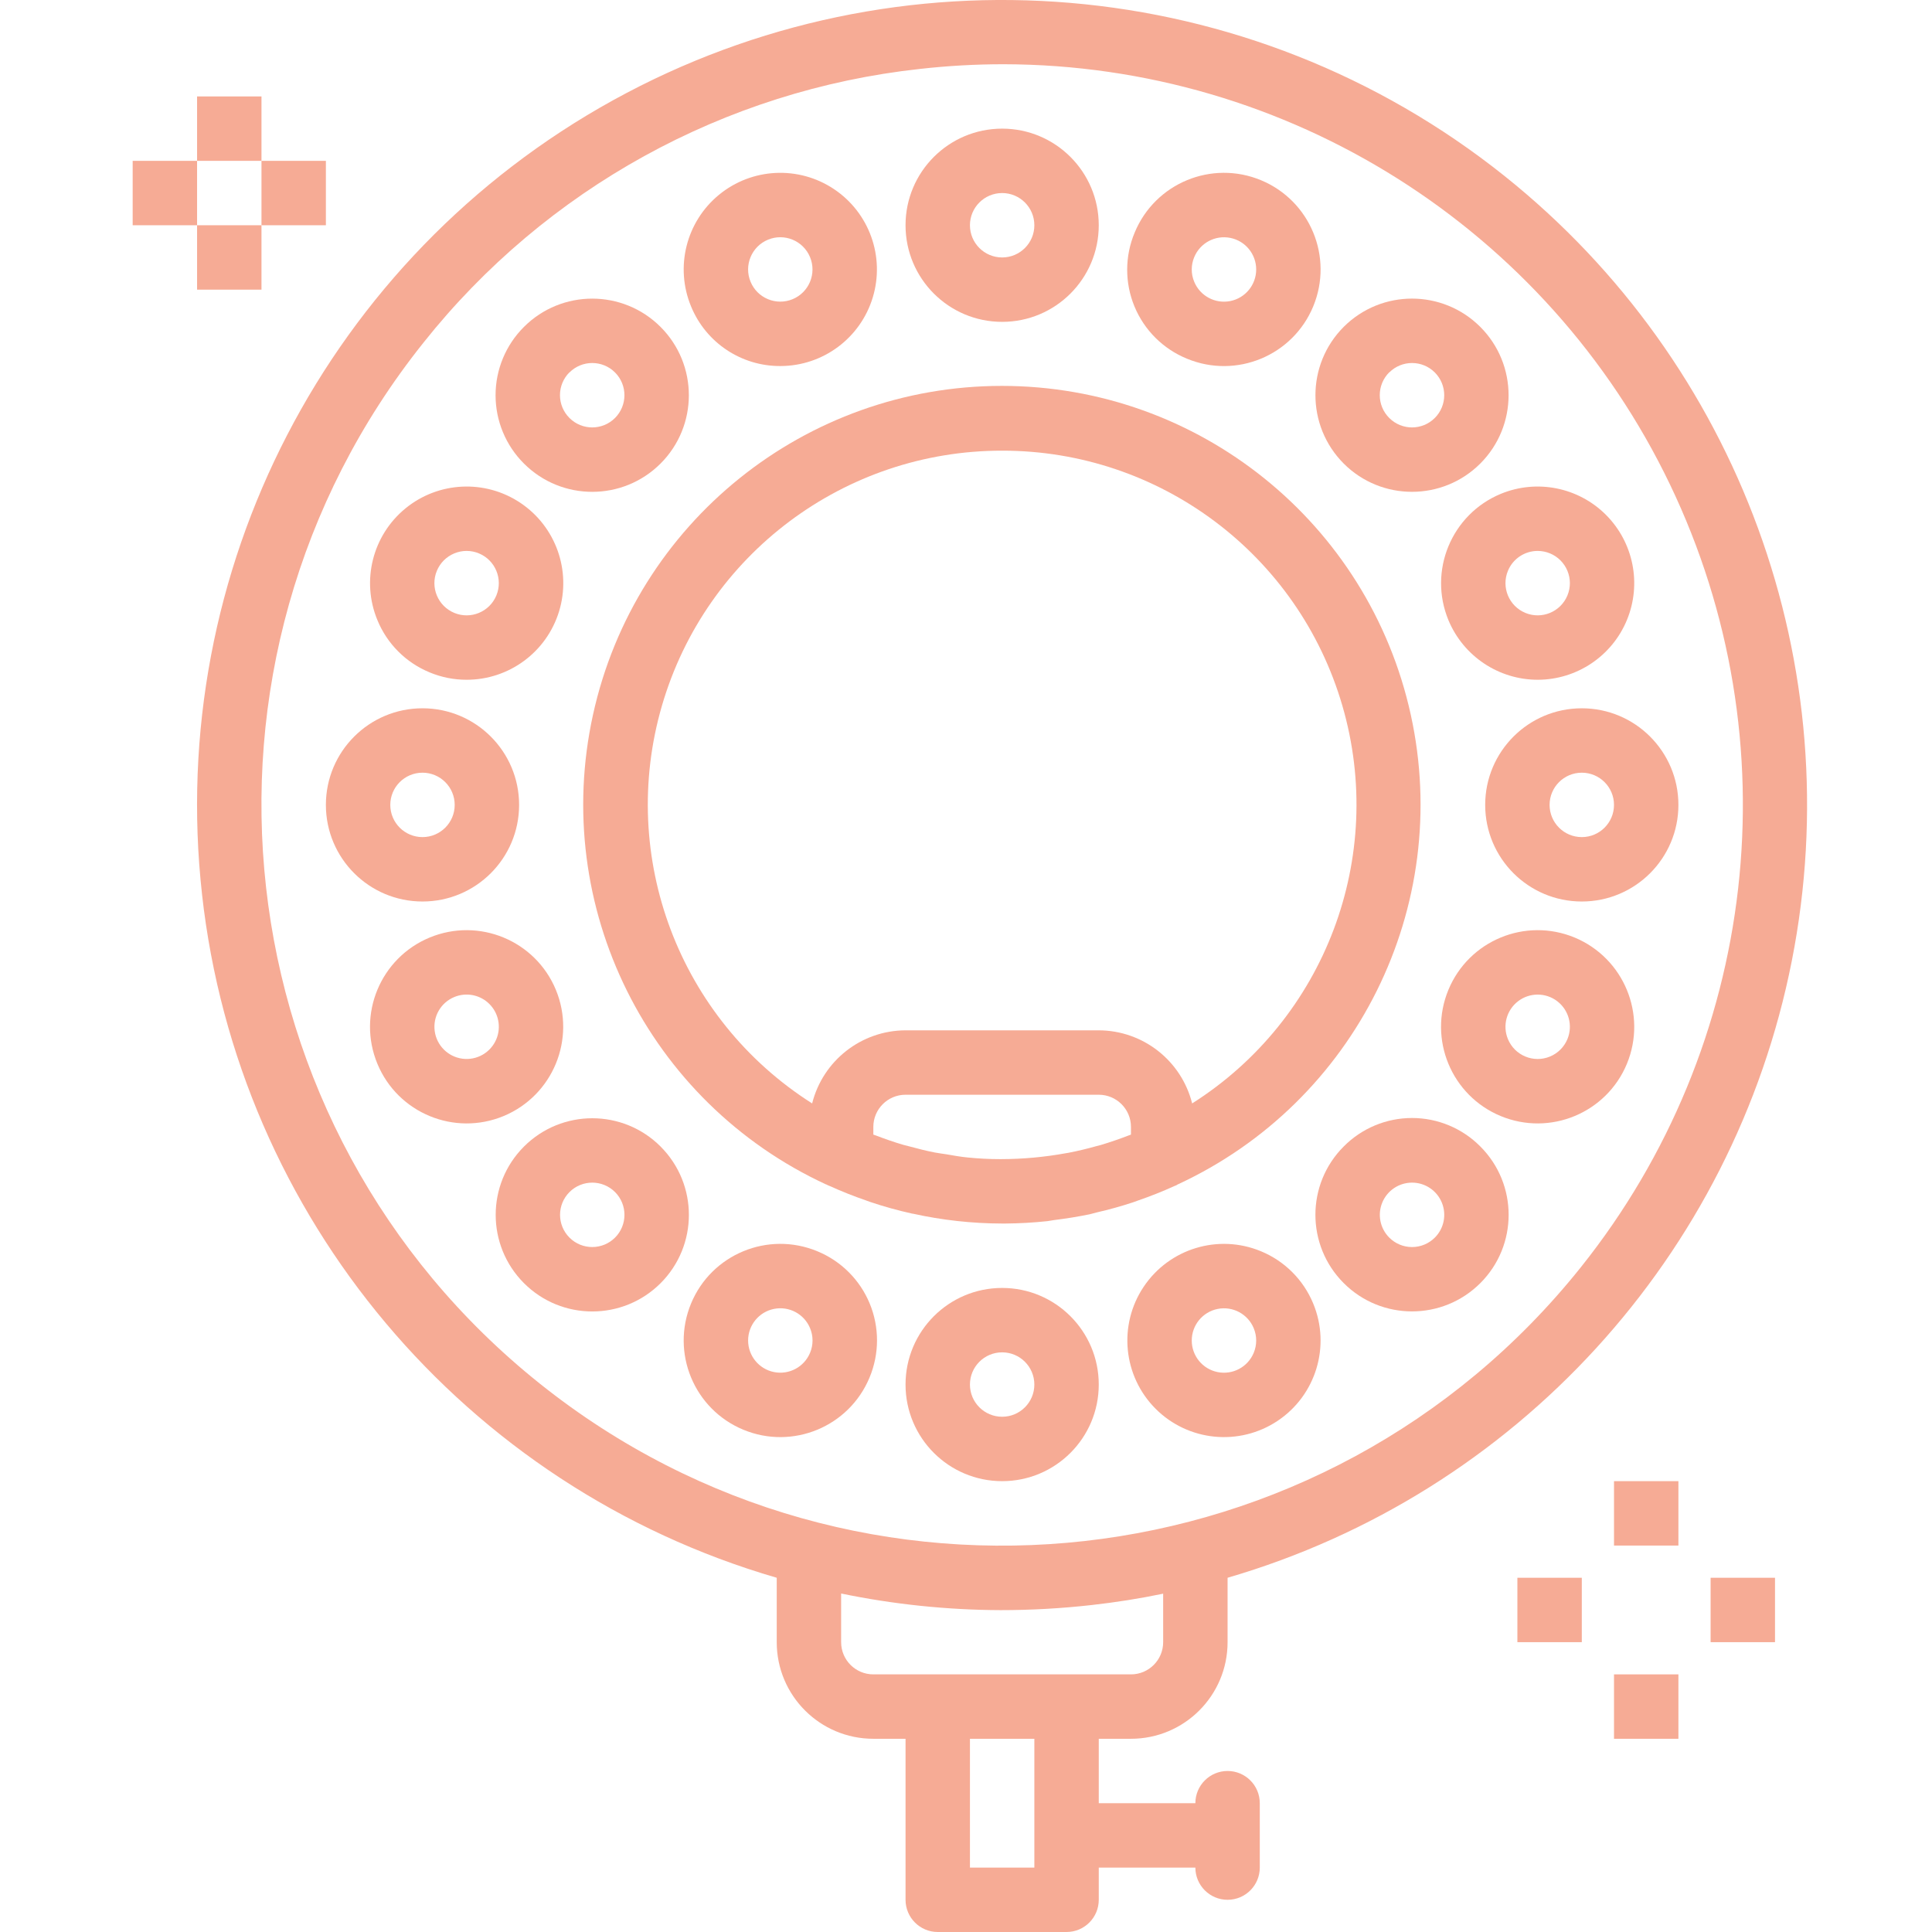 <svg fill="#f6ab95" height="479pt" viewBox="-32 0 479 479.958" width="479pt" xmlns="http://www.w3.org/2000/svg"><path d="m172.879 294.262c.098.047.16.129.258.168l.496.199c2.98 1.352 6.031 2.562 9.148 3.633.336.113.656.258.992.359 3.414 1.145 6.887 2.105 10.402 2.883h.094c7.293 1.613 14.738 2.438 22.211 2.453h.816c3.508-.031 6.973-.227 10.398-.59.551-.066 1.086-.184 1.602-.258 3.094-.383 6.156-.863 9.168-1.512.484-.113.965-.262 1.453-.383 3.113-.723 6.168-1.555 9.16-2.555.395-.125.801-.285 1.168-.422 3.074-1.062 6.082-2.25 9.008-3.586.168-.07.336-.117.504-.199.168-.078.16-.117.258-.168 44.336-20.473 68.457-69.039 57.977-116.738-10.48-47.699-52.738-81.68-101.578-81.68-48.836 0-91.094 33.98-101.574 81.68-10.484 47.699 13.637 96.266 57.977 116.738zm75.602-12.398-.547.199c-2.301.887-4.637 1.695-7 2.398-.32.098-.656.16-.973.25-2.34.656-4.691 1.23-7.09 1.688-.191.039-.391.055-.594.094-5.312.969-10.703 1.457-16.102 1.465h-.227c-2.664 0-5.332-.137-8-.406-1.789-.176-3.566-.48-5.344-.801-.949-.152-1.918-.258-2.855-.441-2.086-.406-4.145-.926-6.199-1.488-.559-.148-1.121-.27-1.672-.43-2.266-.664-4.496-1.441-6.703-2.289l-.695-.238v-1.906c0-4.418 3.582-8 8-8h48c4.418 0 8 3.582 8 8zm-32-169.906c39.129-.043 73.578 25.777 84.516 63.352 10.938 37.57-4.273 77.848-37.316 98.809-2.672-10.645-12.223-18.125-23.199-18.16h-48c-10.977.035-20.531 7.516-23.203 18.16-33.039-20.961-48.25-61.238-37.316-98.809 10.938-37.574 45.387-63.395 84.52-63.352zm0 0"/><path d="m17.711 222.199c8.922 80.23 65.254 147.211 142.77 169.758v16c0 13.258 10.742 24 24 24h8v40c0 4.418 3.582 8 8 8h32c4.418 0 8-3.582 8-8v-8h24c0 4.418 3.582 8 8 8s8-3.582 8-8v-16c0-4.418-3.582-8-8-8s-8 3.582-8 8h-24v-16h8c13.254 0 24-10.742 24-24v-16c71.652-20.914 125.699-79.992 140.164-153.223 14.469-73.23-13.047-148.422-71.367-195.016-63.199-50.473-150.578-57.91-221.402-18.844-70.82 39.066-111.141 116.941-102.164 197.324zm206.77 241.758h-16v-32h16zm32-56c0 4.418-3.582 8-8 8h-64c-4.418 0-8-3.582-8-8v-12.086c13.031 2.695 26.301 4.078 39.605 4.129 7.555 0 15.102-.422 22.609-1.266 6.008-.672 11.926-1.602 17.785-2.824zm-183.762-322.832c30.379-38.223 74.781-62.707 123.32-68 6.906-.777 13.852-1.168 20.801-1.168 70.648.133 134.984 40.707 165.547 104.402 30.562 63.699 21.957 139.27-22.148 194.461-63.43 79.398-179.211 92.344-258.605 28.914-79.398-63.43-92.344-179.211-28.914-258.609zm0 0"/><path d="m216.48 79.957c13.254 0 24-10.742 24-24 0-13.254-10.746-24-24-24-13.258 0-24 10.746-24 24 0 13.258 10.742 24 24 24zm0-32c4.418 0 8 3.582 8 8s-3.582 8-8 8-8-3.582-8-8 3.582-8 8-8zm0 0"/><path d="m161.406 90.934c10.57-.016 19.883-6.945 22.938-17.062 3.055-10.117-.867-21.043-9.66-26.906-8.793-5.863-20.387-5.281-28.551 1.426-8.168 6.711-10.98 17.973-6.934 27.734 3.691 9.004 12.477 14.863 22.207 14.809zm-3.094-31.391c4.082-1.688 8.758.254 10.445 4.336 1.688 4.078-.246 8.754-4.328 10.445-4.082 1.691-8.762-.246-10.449-4.332-1.691-4.082.25-8.762 4.332-10.449zm0 0"/><path d="m97.68 115.156c9.371 9.375 24.566 9.371 33.941 0 9.371-9.371 9.371-24.566 0-33.941-9.375-9.371-24.57-9.371-33.941 0-4.512 4.496-7.047 10.602-7.047 16.973 0 6.367 2.535 12.477 7.047 16.969zm11.312-22.629c3.121-3.125 8.188-3.125 11.312-.004 3.125 3.125 3.125 8.191 0 11.316s-8.191 3.125-11.312 0c-1.512-1.504-2.359-3.543-2.359-5.672 0-2.133.848-4.172 2.359-5.676zm0 0"/><path d="m74.254 167.039c2.902 1.211 6.012 1.832 9.152 1.832 10.578.02 19.918-6.887 23.004-17 3.082-10.117-.816-21.059-9.605-26.945-8.789-5.883-20.391-5.32-28.57 1.383-8.176 6.707-11.004 17.977-6.957 27.746 2.414 5.891 7.09 10.566 12.977 12.984zm1.793-25.234c.812-1.957 2.367-3.516 4.328-4.328 1.961-.82 4.168-.82 6.129 0 4.078 1.695 6.016 6.375 4.324 10.453-1.691 4.082-6.371 6.02-10.453 4.328-4.082-1.691-6.02-6.371-4.328-10.453zm0 0"/><path d="m72.48 223.957c13.254 0 24-10.742 24-24 0-13.254-10.746-24-24-24-13.258 0-24 10.746-24 24 0 13.258 10.742 24 24 24zm0-32c4.418 0 8 3.582 8 8s-3.582 8-8 8-8-3.582-8-8 3.582-8 8-8zm0 0"/><path d="m105.613 245.895c-5.074-12.246-19.113-18.059-31.359-12.984-12.242 5.074-18.055 19.113-12.98 31.359 5.074 12.246 19.113 18.059 31.359 12.984 12.227-5.09 18.031-19.113 12.98-31.359zm-14.781 12.246c-1.391 3.344-4.848 5.34-8.438 4.867-3.586-.477-6.41-3.297-6.883-6.887-.473-3.59 1.52-7.047 4.863-8.434 2.992-1.242 6.434-.559 8.723 1.73 2.293 2.289 2.977 5.734 1.734 8.723zm0 0"/><path d="m131.633 284.832c-9.375-9.375-24.57-9.371-33.941 0-9.371 9.371-9.371 24.566 0 33.941 9.371 9.371 24.566 9.371 33.941 0 9.367-9.371 9.367-24.562 0-33.934zm-11.32 22.621c-3.125 3.125-8.191 3.125-11.316.004-3.125-3.125-3.125-8.191 0-11.316s8.191-3.125 11.316 0c3.121 3.125 3.121 8.191 0 11.312zm0 0"/><path d="m170.559 310.84c-12.246-5.074-26.285.738-31.359 12.98-5.074 12.246.738 26.285 12.984 31.359 12.246 5.078 26.285-.738 31.359-12.98 2.457-5.879 2.469-12.496.031-18.383-2.438-5.887-7.121-10.559-13.016-12.977zm-1.801 25.238c-1.461 3.523-5.211 5.523-8.953 4.777-3.738-.746-6.434-4.031-6.434-7.844 0-3.816 2.695-7.102 6.434-7.848 3.742-.746 7.492 1.254 8.953 4.777.824 1.965.824 4.18 0 6.145zm0 0"/><path d="m216.48 319.957c-13.258 0-24 10.746-24 24 0 13.258 10.742 24 24 24 13.254 0 24-10.742 24-24 0-13.254-10.746-24-24-24zm0 32c-4.418 0-8-3.582-8-8s3.582-8 8-8 8 3.582 8 8-3.582 8-8 8zm0 0"/><path d="m280.766 310.84c-10.578-4.383-22.777-.68-29.137 8.84-6.359 9.52-5.109 22.207 2.984 30.305 8.098 8.094 20.785 9.344 30.305 2.984s13.223-18.559 8.84-29.137c-2.43-5.891-7.105-10.566-12.992-12.992zm-1.789 25.238c-1.461 3.527-5.211 5.531-8.953 4.785-3.742-.742-6.441-4.027-6.441-7.844 0-3.816 2.699-7.105 6.441-7.848 3.742-.746 7.492 1.258 8.953 4.785.82 1.957.82 4.164 0 6.121zm0 0"/><path d="m301.328 284.82c-9.371 9.375-9.367 24.57.008 33.938 9.371 9.371 24.562 9.371 33.938 0 9.371-9.367 9.375-24.562.004-33.938-4.484-4.531-10.598-7.082-16.973-7.082-6.379 0-12.492 2.551-16.977 7.082zm22.641 22.633c-1.504 1.504-3.539 2.348-5.66 2.348-2.125 0-4.16-.844-5.66-2.348-2.289-2.289-2.973-5.73-1.734-8.719 1.242-2.992 4.16-4.938 7.398-4.938 3.234 0 6.148 1.949 7.387 4.941 1.238 2.988.555 6.43-1.73 8.715zm0 0"/><path d="m358.703 232.91c-12.246-5.074-26.285.738-31.359 12.984-5.074 12.246.738 26.285 12.984 31.359 12.246 5.074 26.285-.738 31.359-12.984 5.047-12.246-.758-26.266-12.984-31.359zm-1.793 25.23c-.812 1.961-2.367 3.516-4.328 4.328-4.082 1.695-8.762-.242-10.453-4.328-1.387-3.344-.352-7.203 2.52-9.406 2.875-2.203 6.867-2.203 9.738 0 2.875 2.203 3.91 6.062 2.523 9.406zm0 0"/><path d="m336.48 199.957c0 13.258 10.742 24 24 24 13.254 0 24-10.742 24-24 0-13.254-10.746-24-24-24-13.258 0-24 10.746-24 24zm32 0c0 4.418-3.582 8-8 8s-8-3.582-8-8 3.582-8 8-8 8 3.582 8 8zm0 0"/><path d="m327.344 154.055c3.73 8.973 12.492 14.816 22.207 14.816 9.699-.02 18.438-5.875 22.137-14.844 3.703-8.965 1.641-19.277-5.219-26.137-6.863-6.855-17.18-8.906-26.141-5.195-12.23 5.09-18.035 19.113-12.984 31.359zm14.785-12.25c1.234-2.992 4.152-4.941 7.391-4.941 1.051.004 2.094.211 3.062.613 4.082 1.695 6.02 6.375 4.324 10.453-1.691 4.082-6.371 6.02-10.449 4.328-4.082-1.691-6.02-6.371-4.328-10.453zm0 0"/><path d="m301.328 115.156c9.375 9.371 24.566 9.367 33.938-.004 9.367-9.375 9.367-24.566 0-33.938-9.371-9.375-24.562-9.375-33.938-.008-9.359 9.383-9.359 24.566 0 33.949zm11.32-22.629c3.121-3.125 8.188-3.125 11.312-.004 3.125 3.125 3.125 8.191 0 11.316s-8.191 3.125-11.312 0c-1.512-1.504-2.359-3.543-2.359-5.672 0-2.133.848-4.172 2.359-5.676zm0 0"/><path d="m262.398 89.109c12.246 5.074 26.285-.738 31.359-12.984 5.074-12.242-.738-26.285-12.984-31.359-12.242-5.074-26.285.738-31.359 12.984-2.477 5.875-2.496 12.5-.059 18.391 2.441 5.895 7.137 10.562 13.043 12.969zm1.801-25.23c1.461-3.527 5.211-5.527 8.953-4.781 3.742.742 6.438 4.027 6.438 7.844s-2.695 7.102-6.438 7.848c-3.742.746-7.492-1.258-8.953-4.781-.824-1.961-.824-4.172 0-6.129zm0 0"/><path d="m344.48 391.957h16v16h-16zm0 0"/><path d="m368.48 367.957h16v16h-16zm0 0"/><path d="m368.48 415.957h16v16h-16zm0 0"/><path d="m392.48 391.957h16v16h-16zm0 0"/><path d="m16.48 23.957h16v16h-16zm0 0"/><path d="m16.48 55.957h16v16h-16zm0 0"/><path d="m32.48 39.957h16v16h-16zm0 0"/><path d="m.48 39.957h16v16h-16zm0 0"/></svg>